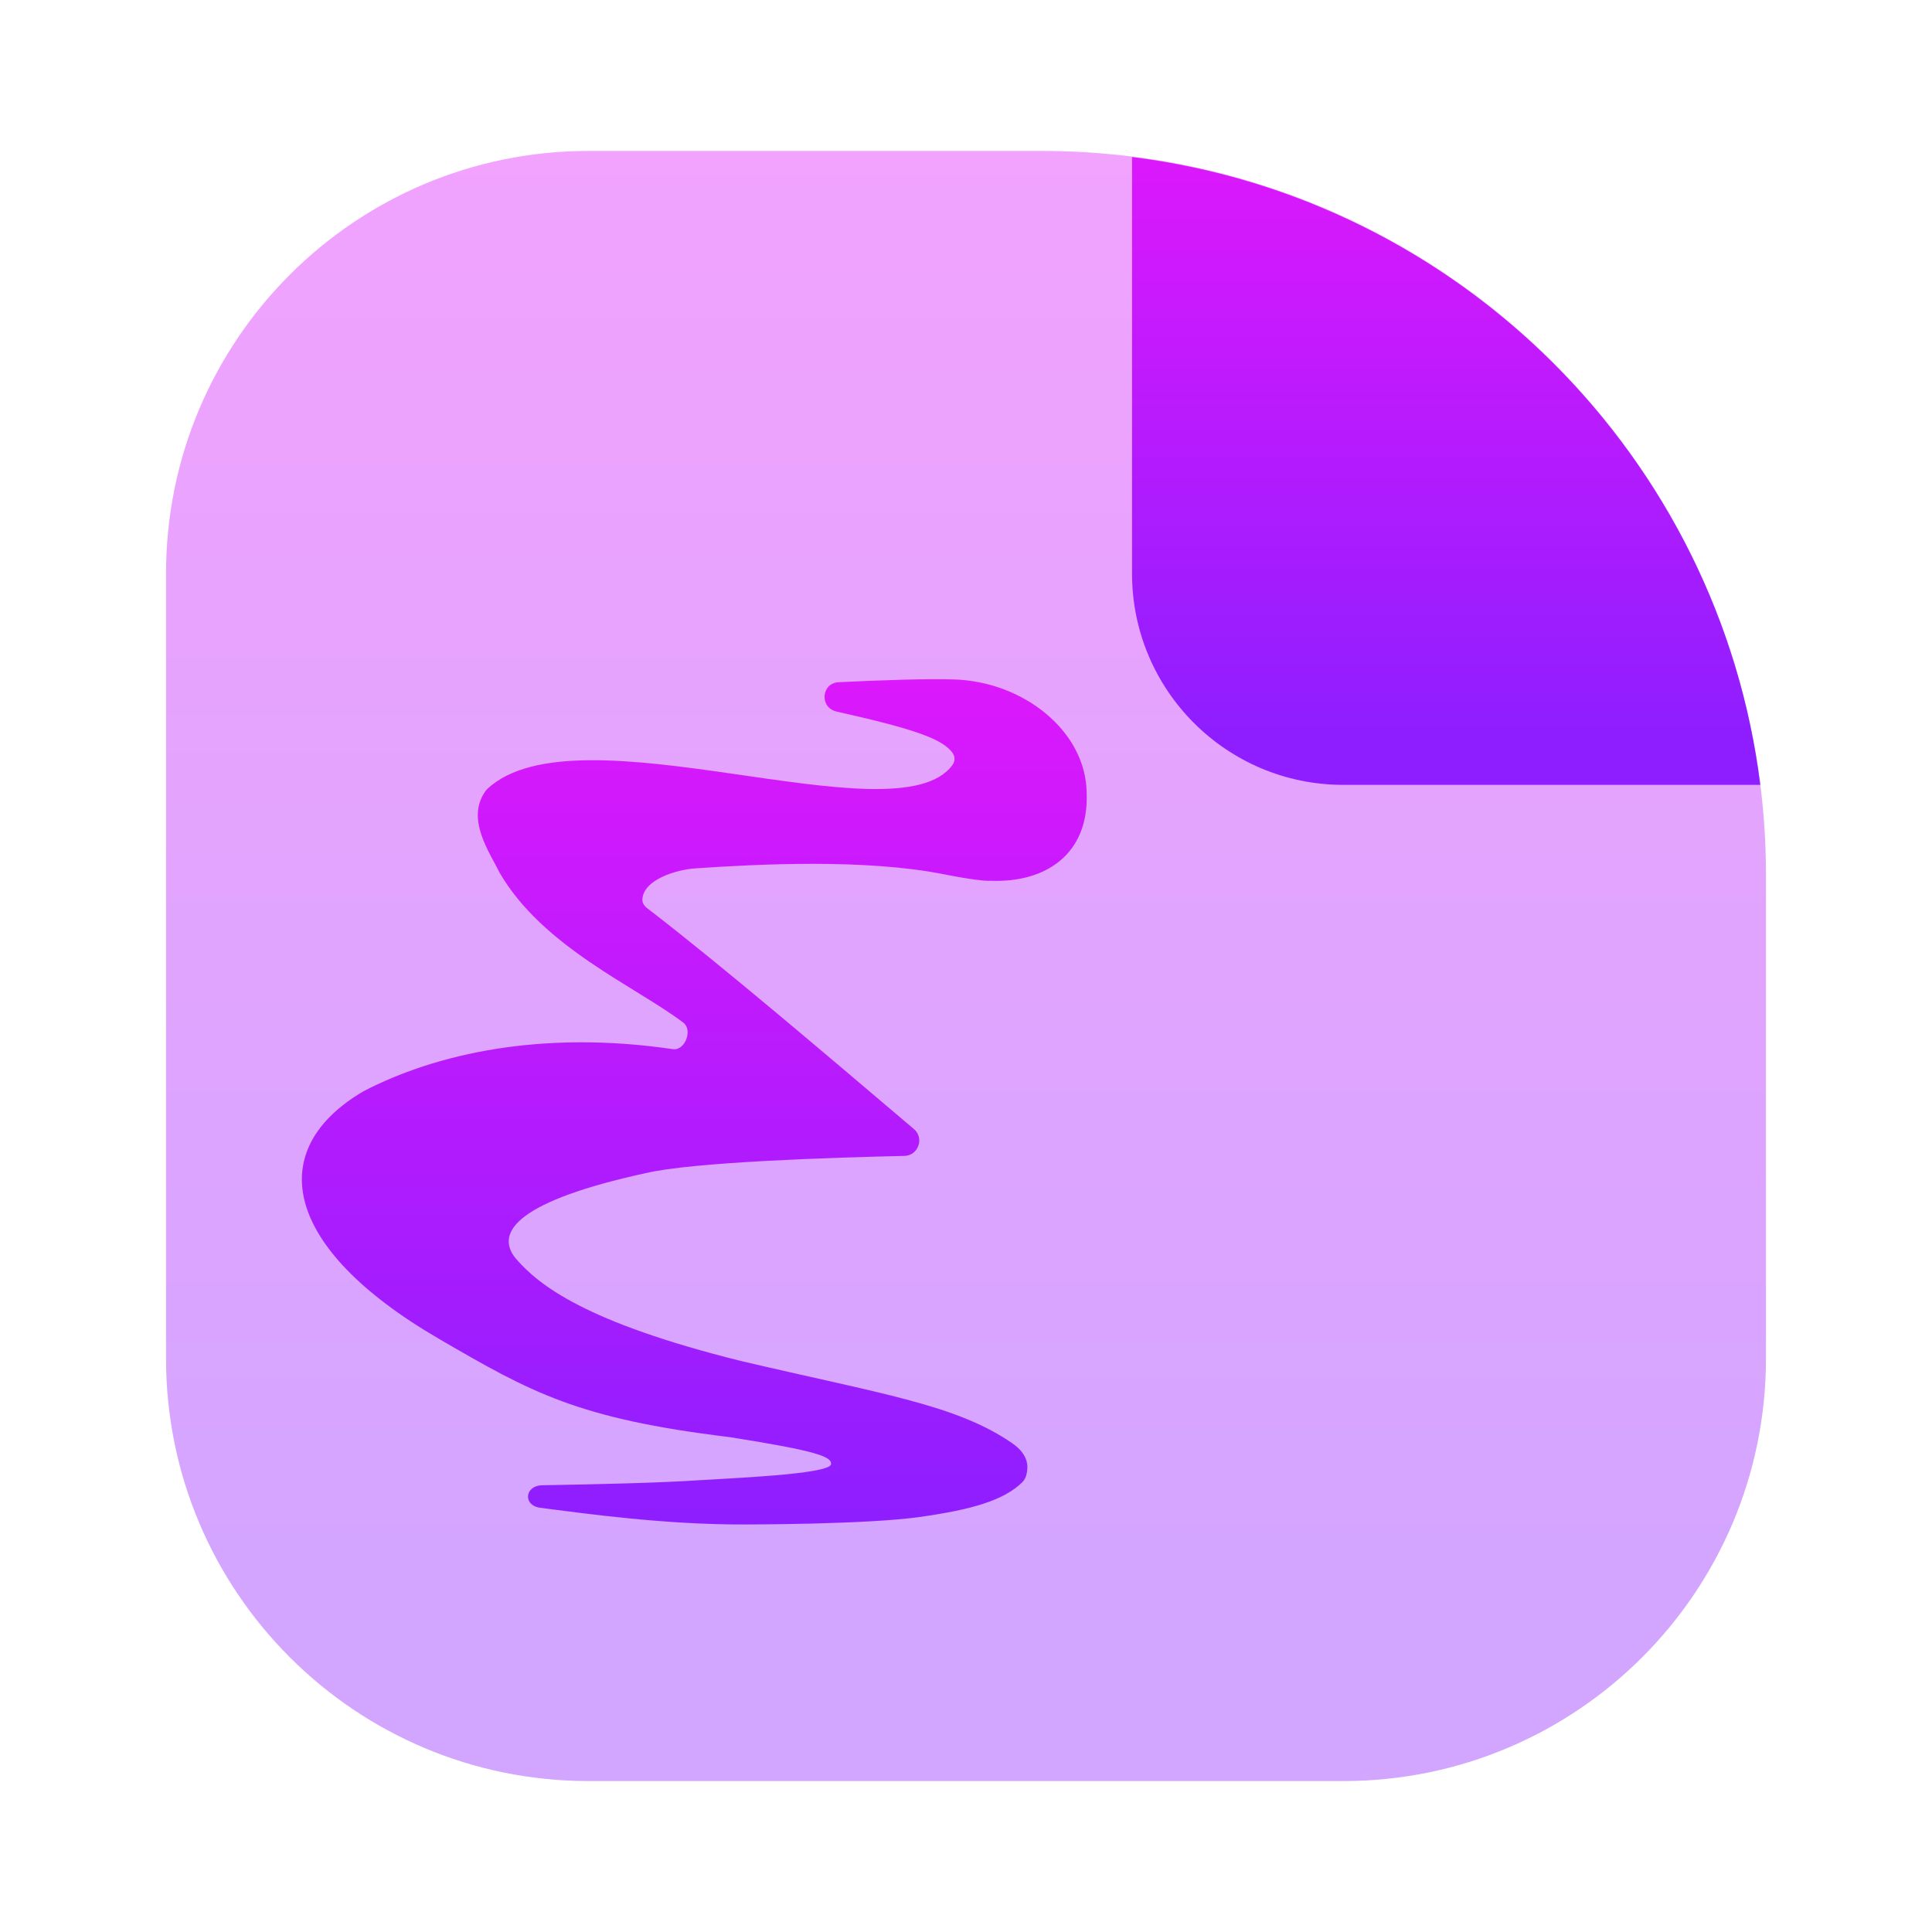 <svg width="128" height="128" viewBox="0 0 128 128" fill="none" xmlns="http://www.w3.org/2000/svg">
<path opacity="0.4" d="M11 38C11 22.536 23.536 10 39 10H69C95.51 10 117 31.49 117 58V90C117 105.464 104.464 118 89 118H39C23.536 118 11 105.464 11 90V38Z" fill="url(#paint0_linear_65_67)"/>
<path fill-rule="evenodd" clip-rule="evenodd" d="M116.624 52H89C81.268 52 75 45.732 75 38V10.405C96.701 13.111 113.903 30.303 116.624 52Z" fill="url(#paint1_linear_65_67)"/>
<path d="M35.922 98.402C34.764 98.422 34.631 99.732 35.779 99.892C36.076 99.933 36.379 99.973 36.687 100.011C38.505 100.236 43.981 101.02 49.286 101C49.288 101 49.287 101 49.289 101C49.341 101 57.364 101.006 60.92 100.506C64.427 100.013 66.506 99.392 67.721 98.21C67.872 98.063 67.968 97.865 68.013 97.659C68.116 97.191 68.185 96.393 67.061 95.617C63.352 93.057 58.399 92.356 49.084 90.168C38.785 87.606 35.707 85.153 34.169 83.377C32.711 81.598 34.443 79.544 42.742 77.731C45.856 76.981 55.256 76.685 59.916 76.582C60.842 76.561 61.254 75.399 60.547 74.8C54.84 69.961 47.832 63.977 42.876 60.168C42.69 60.025 42.545 59.822 42.558 59.587C42.629 58.26 44.844 57.613 46.062 57.532C50.329 57.241 57.31 56.895 62.489 57.914C64.46 58.302 65.201 58.353 65.445 58.355C65.515 58.355 65.586 58.353 65.656 58.355C69.313 58.489 72.14 56.565 71.995 52.557C71.965 48.452 67.817 45.16 63.225 45.016C61.383 44.959 58.391 45.061 55.563 45.198C54.401 45.254 54.288 46.888 55.424 47.142C60.785 48.342 62.45 48.985 63.113 49.885C63.288 50.121 63.276 50.447 63.102 50.684C59.404 55.728 38.272 46.664 32.284 52.271C32.248 52.304 32.216 52.341 32.187 52.38C30.824 54.233 32.444 56.469 33.085 57.794C35.969 62.773 42.11 65.348 45.274 67.755V67.755C45.914 68.241 45.377 69.627 44.582 69.51C35.856 68.224 28.833 69.828 24.085 72.297C17.523 76.14 18.646 82.625 29.059 88.688C35.209 92.269 38.272 93.99 48.342 95.213C54.228 96.141 55.105 96.521 55.06 97.006C54.997 97.688 48.093 97.947 46.196 98.076C43.825 98.238 39.608 98.34 35.922 98.402Z" fill="url(#paint2_linear_65_67)"/>
<defs>
<linearGradient id="paint0_linear_65_67" x1="64" y1="10" x2="64" y2="109.562" gradientUnits="userSpaceOnUse">
<stop stop-color="#DC18FC"/>
<stop offset="1" stop-color="#8E1EFF"/>
</linearGradient>
<linearGradient id="paint1_linear_65_67" x1="95.812" y1="10.405" x2="95.812" y2="48.75" gradientUnits="userSpaceOnUse">
<stop stop-color="#DC18FC"/>
<stop offset="1" stop-color="#8E1EFF"/>
</linearGradient>
<linearGradient id="paint2_linear_65_67" x1="46" y1="45" x2="46" y2="101" gradientUnits="userSpaceOnUse">
<stop stop-color="#DC18FC"/>
<stop offset="1" stop-color="#8E1EFF"/>
</linearGradient>
</defs>
</svg>
